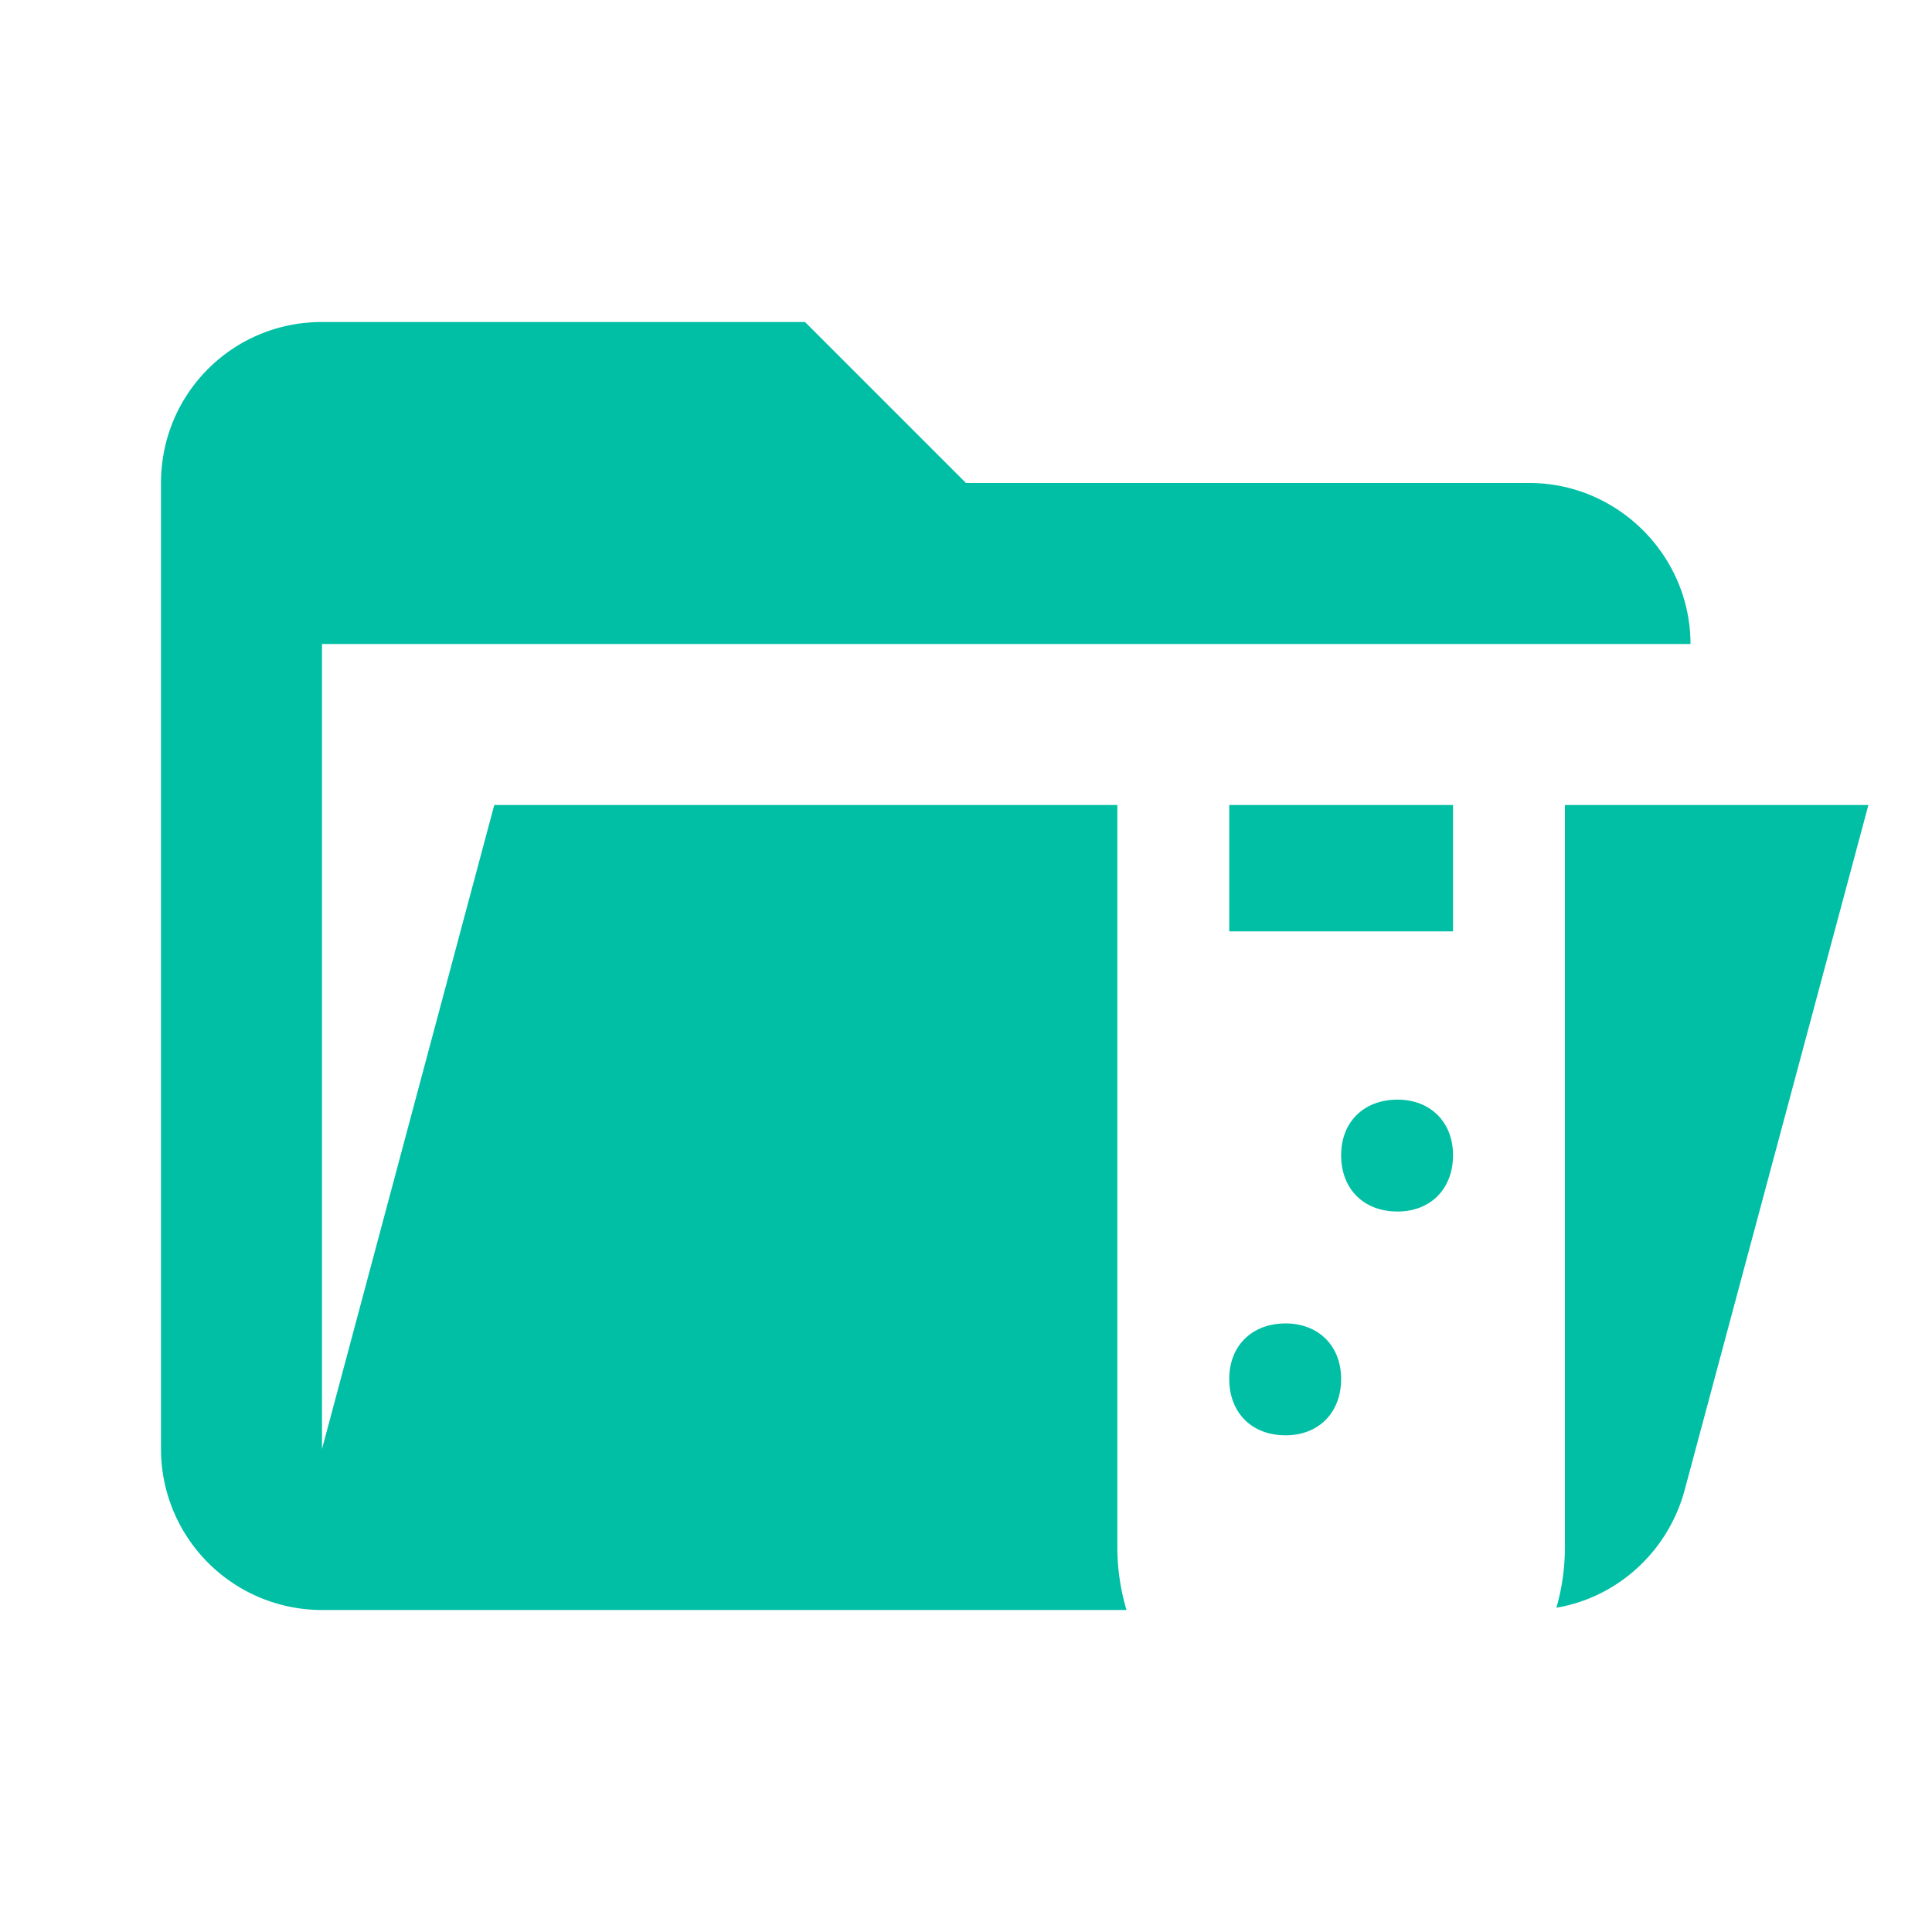 <svg xmlns="http://www.w3.org/2000/svg" filter="url(#a)" viewBox="0 0 24 24"><path fill="#00bfa5" d="M19 20H4a2 2 0 0 1-2-2V6c0-1.11.89-2 2-2h6l2 2h7c1.097 0 2 .903 2 2H4v10l2.14-8h17.07l-2.28 8.5c-.23.87-1.01 1.5-1.93 1.5z"/><path fill="#fff" d="M13.19 8.097v1.39h.69v9.733c0 1.52 1.26 2.78 2.78 2.78s2.78-1.26 2.78-2.78V9.487h.7v-1.39h-6.95m2.78 9.733c-.42 0-.7-.28-.7-.7 0-.41.28-.69.7-.69.41 0 .69.28.69.69 0 .42-.28.7-.69.7m1.39-2.78c-.42 0-.7-.28-.7-.7 0-.41.28-.69.7-.69.41 0 .69.28.69.69 0 .42-.28.7-.69.7m.69-3.48h-2.78V9.487h2.78z"/><filter id="a"><feColorMatrix in="SourceGraphic" result="hue" type="hueRotate" values="-10"/><feColorMatrix in="hue" result="sat" type="saturate" values="2"/></filter></svg>